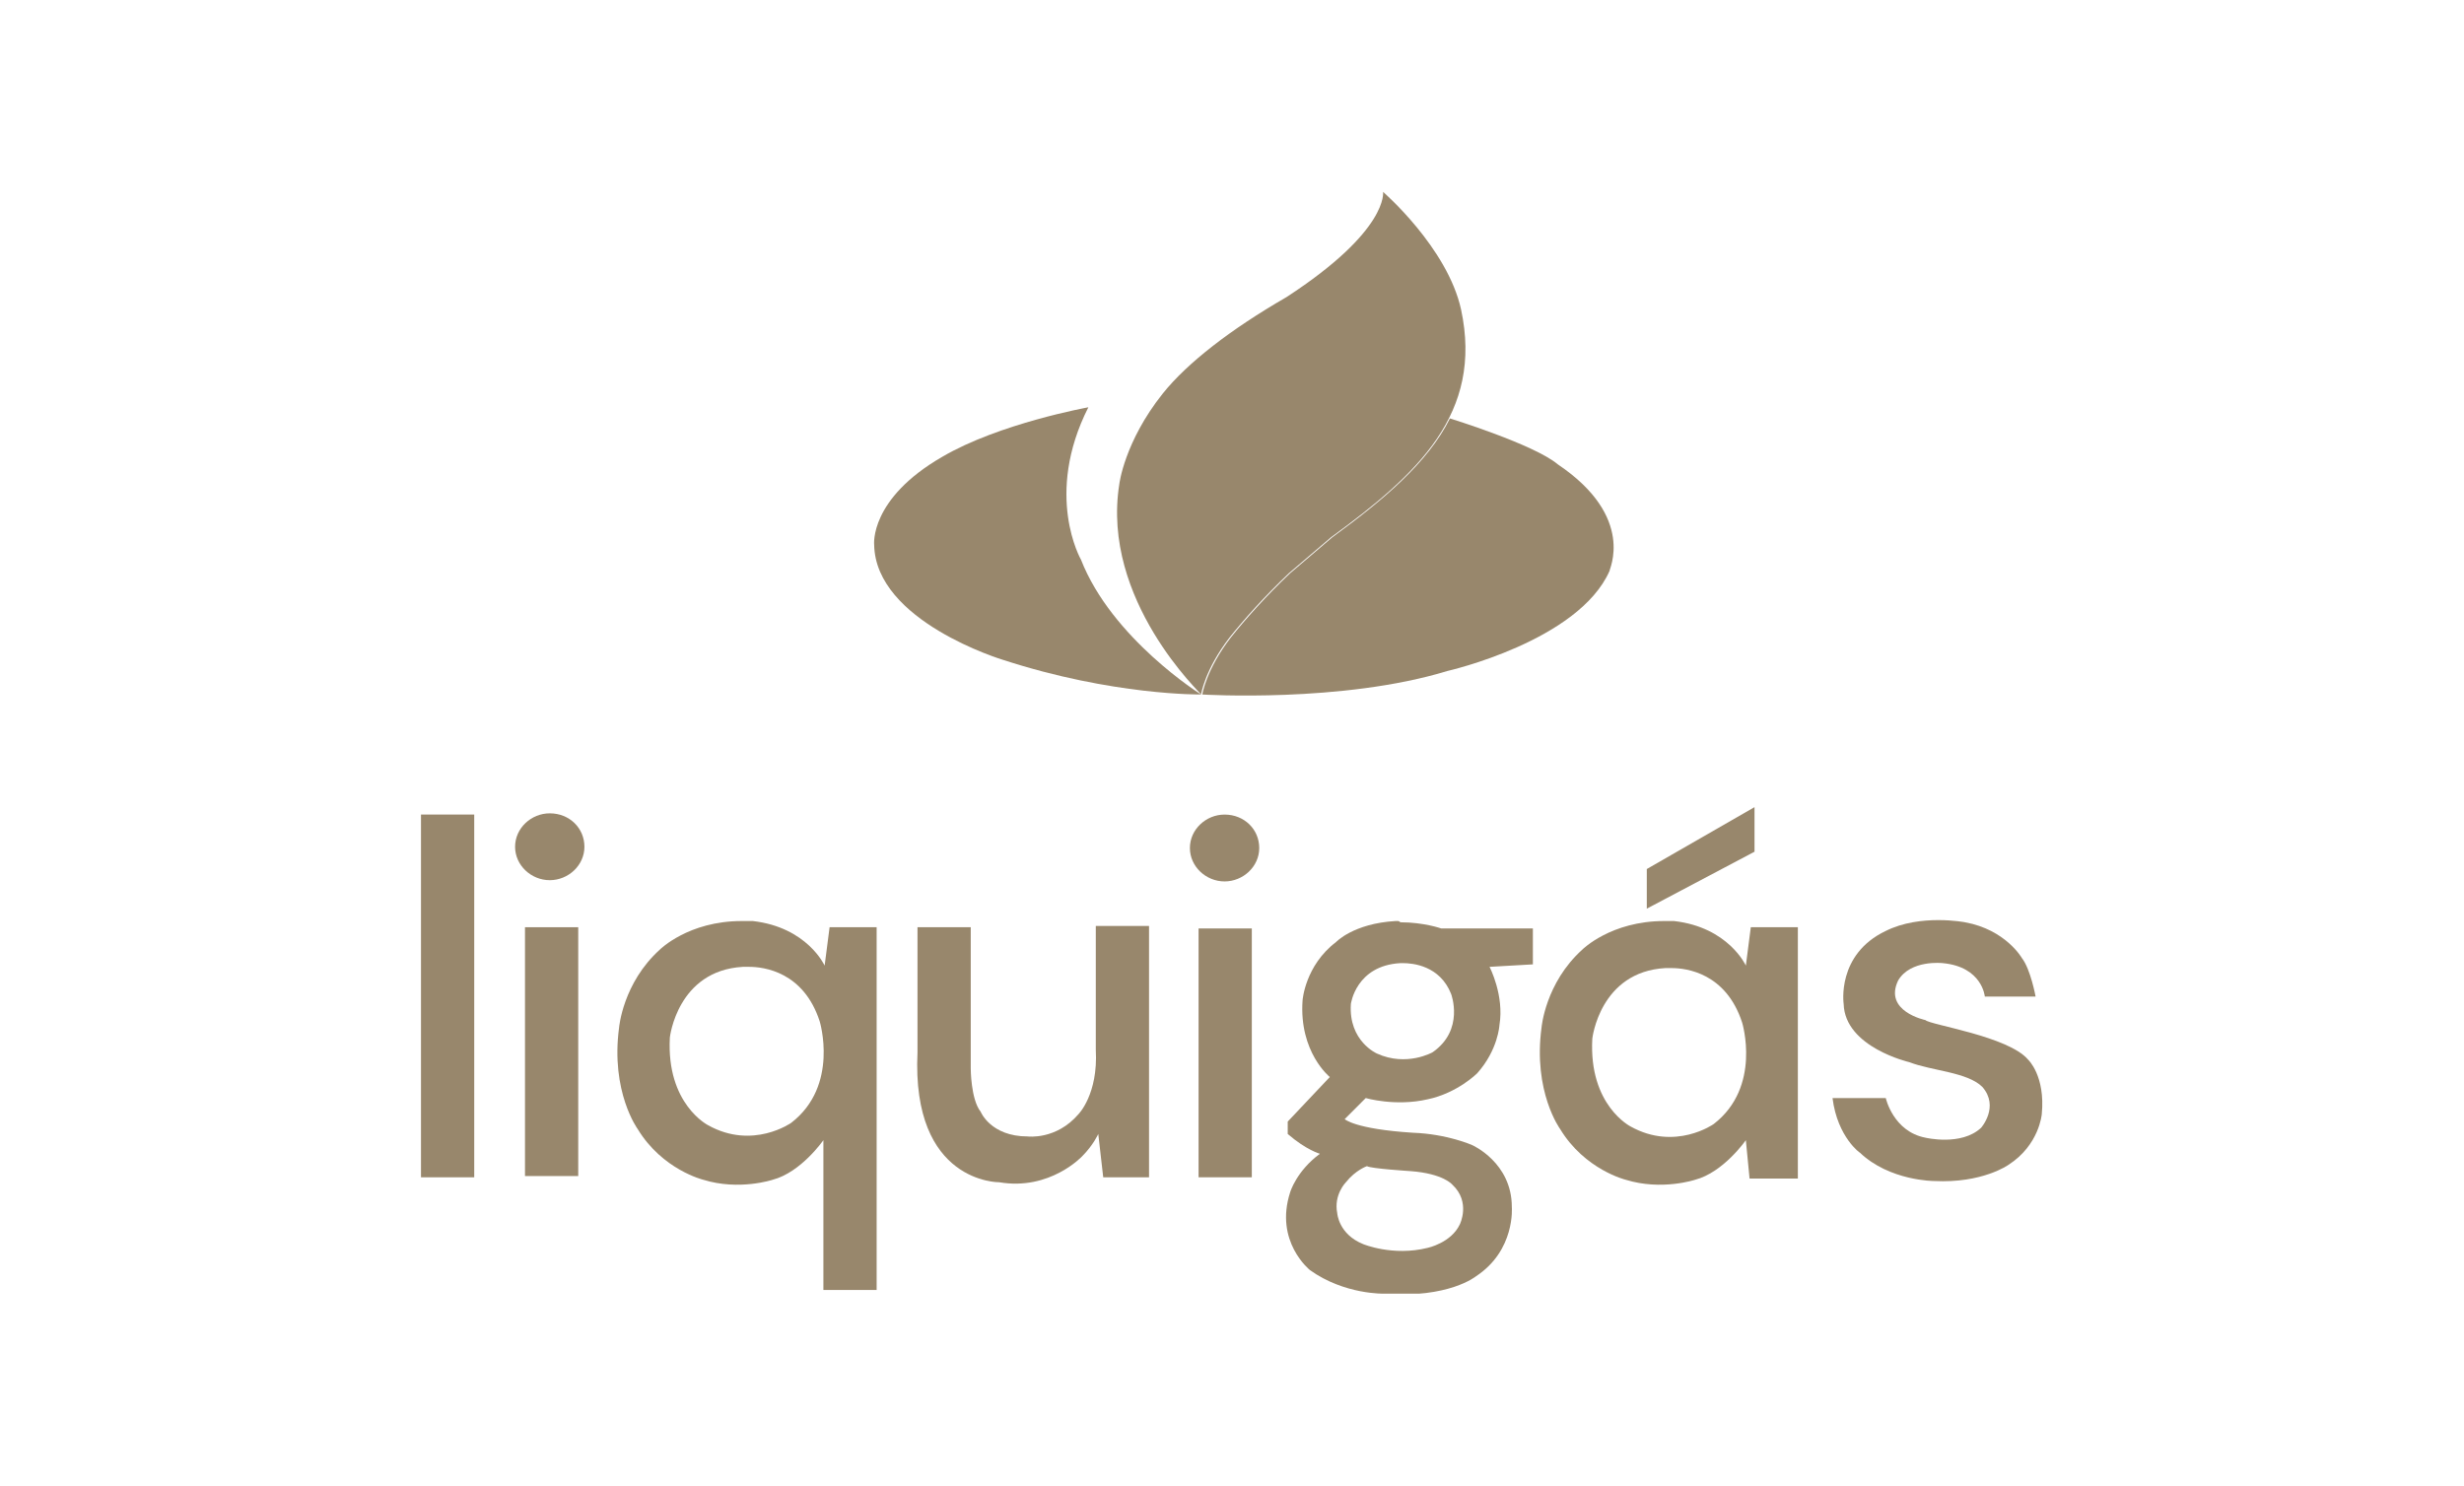<?xml version="1.0" encoding="UTF-8"?><svg id="Layer_1" xmlns="http://www.w3.org/2000/svg" xmlns:xlink="http://www.w3.org/1999/xlink" viewBox="0 0 199 120"><defs><style>.cls-1{clip-path:url(#clippath);}.cls-2{fill:none;}.cls-2,.cls-3{stroke-width:0px;}.cls-3{fill:#98876c;}</style><clipPath id="clippath"><rect class="cls-2" x="34" y="15.5" width="131" height="89"/></clipPath></defs><rect class="cls-2" x="0" y="-39.5" width="199" height="199"/><g class="cls-1"><path class="cls-3" d="M87.9,32.9c-3.6,7.1-.6,12.3-.6,12.3,2.5,6.4,9.7,10.9,9.7,10.9,0,0-7.1.1-16-2.8,0,0-10.3-3.1-10.4-9.3,0,0-.4-3.7,5.5-7.1,4.6-2.7,11.8-4,11.8-4Z"/><path class="cls-3" d="M97,56.1s.3-2,2.3-4.6c1.2-1.5,2.8-3.3,4.8-5.2l3.4-2.9c7-5.1,12.3-10,10.5-18.4-1.1-5-6.3-9.5-6.3-9.5,0,0,.5,3.1-7.8,8.5-4.5,2.6-8,5.3-10,7.8-3.1,3.9-3.5,7.3-3.5,7.3-1.5,9.4,6.7,17,6.6,17h0Z"/><path class="cls-3" d="M125.8,37.5c-1.9-1.6-8.7-3.7-8.7-3.7h0c-1.8,3.6-5.4,6.6-9.5,9.6l-3.4,2.9c-2,1.9-3.6,3.7-4.8,5.2-2,2.6-2.3,4.6-2.3,4.6,0,0,11.3.7,19.8-1.9,0,0,10.6-2.4,13.1-8.1-.1,0,2.2-4.3-4.2-8.6Z"/><path class="cls-3" d="M38.3,65.8h-4.3v29.3h4.3v-29.3Z"/><path class="cls-3" d="M46.6,74.9h-4.2v20.1h4.3v-20.1h-.1Z"/><path class="cls-3" d="M44.4,71.1c1.5,0,2.8-1.2,2.8-2.7s-1.2-2.7-2.8-2.7c-1.5,0-2.8,1.2-2.8,2.7,0,1.5,1.3,2.7,2.8,2.7Z"/><path class="cls-3" d="M59.9,74.4c-4.3,0-6.6,2.3-6.6,2.3-3,2.7-3.3,6.3-3.3,6.3-.7,5.2,1.5,8.2,1.5,8.2,2,3.3,5.3,4.1,5.3,4.1,2.9.9,5.6,0,5.6,0,2.3-.6,4.1-3.2,4.1-3.2v12.1h4.3v-29.3h-3.8l-.4,3.1s-1.4-3.1-5.8-3.6h-.9ZM60.5,78.1c1.2,0,4.4.4,5.7,4.4,0,0,1.6,5.2-2.3,8.2,0,0-3.1,2.2-6.7.2,0,0-3.4-1.7-3.1-7.1,0,0,.6-5.4,5.9-5.7,0,0,.2,0,.5,0h0Z"/><path class="cls-3" d="M89.1,95.1h3.7v-20.3h-4.3v10c.2,3.6-1.4,5.2-1.4,5.2-1.8,2.1-4.1,1.8-4.1,1.8-3,0-3.8-2-3.8-2-.8-1-.8-3.5-.8-3.5v-11.4h-4.3v10.1c-.5,10.6,6.6,10.5,6.6,10.5,4.1.7,6.7-2.1,6.7-2.1.9-.9,1.3-1.8,1.3-1.8l.4,3.5h0Z"/><path class="cls-3" d="M101.1,75h-4.3v20.1h4.3v-20.1Z"/><path class="cls-3" d="M98.9,71.2c1.5,0,2.8-1.2,2.8-2.7s-1.2-2.7-2.8-2.7c-1.5,0-2.8,1.2-2.8,2.7,0,1.5,1.3,2.7,2.8,2.7Z"/><path class="cls-3" d="M134.4,74.4c-4.3,0-6.6,2.3-6.6,2.3-3,2.7-3.3,6.3-3.3,6.3-.7,5.2,1.5,8.2,1.5,8.2,2,3.3,5.3,4.1,5.3,4.1,2.9.9,5.6,0,5.6,0,2.3-.6,4.1-3.2,4.1-3.2l.3,3.1h3.9v-20.3h-3.8l-.4,3.1s-1.4-3.1-5.8-3.6h-.8ZM135,78.2c1.2,0,4.4.4,5.7,4.4,0,0,1.6,5.2-2.3,8.2,0,0-3.1,2.2-6.7.2,0,0-3.4-1.7-3.1-7.1,0,0,.6-5.4,5.9-5.7.1,0,.3,0,.5,0Z"/><path class="cls-3" d="M148,88.7h4.3s.6,2.7,3.2,3.2c0,0,2.9.7,4.5-.8,0,0,1.5-1.7.1-3.3-1.2-1.2-4.1-1.3-5.9-2,0,0-5.2-1.2-5.3-4.7,0,0-.6-4,3.4-5.9,2.8-1.4,6.4-.7,6.4-.7,3.3.6,4.6,2.9,4.6,2.9.7.9,1.1,3.1,1.1,3.1h-4.1s-.2-2.4-3.4-2.7c0,0-2.6-.3-3.6,1.4-1.2,2.5,2.2,3.2,2.2,3.2.4.4,6.7,1.3,8.3,3.2,0,0,1.4,1.3,1.1,4.4,0,0-.2,2.5-2.7,4.1,0,0-2.1,1.5-6,1.3,0,0-3.6,0-6-2.3.1.1-1.8-1.2-2.2-4.4h0Z"/><path class="cls-3" d="M133,70.2v3.2l8.7-4.6v-3.6l-8.7,5Z"/><path class="cls-3" d="M112.9,74.4h-.2c-3.4.2-4.8,1.7-4.8,1.7-2.5,1.9-2.7,4.7-2.7,4.7-.3,4.2,2.2,6.2,2.2,6.2l-3.4,3.6v1c1.5,1.3,2.6,1.6,2.6,1.6-1.9,1.4-2.4,3.1-2.4,3.1-1.3,4,1.6,6.3,1.6,6.3,2.8,2,6,1.9,6,1.9,5.2.4,7.4-1.4,7.4-1.4,3.2-2.1,2.9-5.6,2.9-5.6,0-3.6-3.2-5-3.2-5,0,0-2-.9-4.8-1-4.7-.3-5.5-1.1-5.5-1.1l1.7-1.7s2.4.7,5,.1c2.4-.5,4-2.1,4-2.1,1.7-1.9,1.8-3.9,1.8-3.9.4-2.4-.8-4.7-.8-4.7l3.5-.2v-2.9h-7.4s-1.4-.5-3.3-.5q-.1-.1-.2-.1h0ZM113.3,77.8c.8,0,3,.2,3.9,2.5,0,0,1.1,2.9-1.5,4.7,0,0-2.1,1.2-4.5.1,0,0-2.3-1-2.1-4,0,0,.4-3.1,4-3.3-.1,0,0,0,.2,0h0ZM110.4,94.2c.3.2,3.5.4,3.5.4,2.7.2,3.4,1.1,3.4,1.1,1.5,1.4.6,3.2.6,3.2-.7,1.5-2.6,1.9-2.6,1.9-2.8.7-5.2-.3-5.2-.3-2-.8-2.1-2.5-2.1-2.5-.3-1.5.7-2.5.7-2.5.8-1,1.7-1.3,1.7-1.3h0Z"/></g></svg>